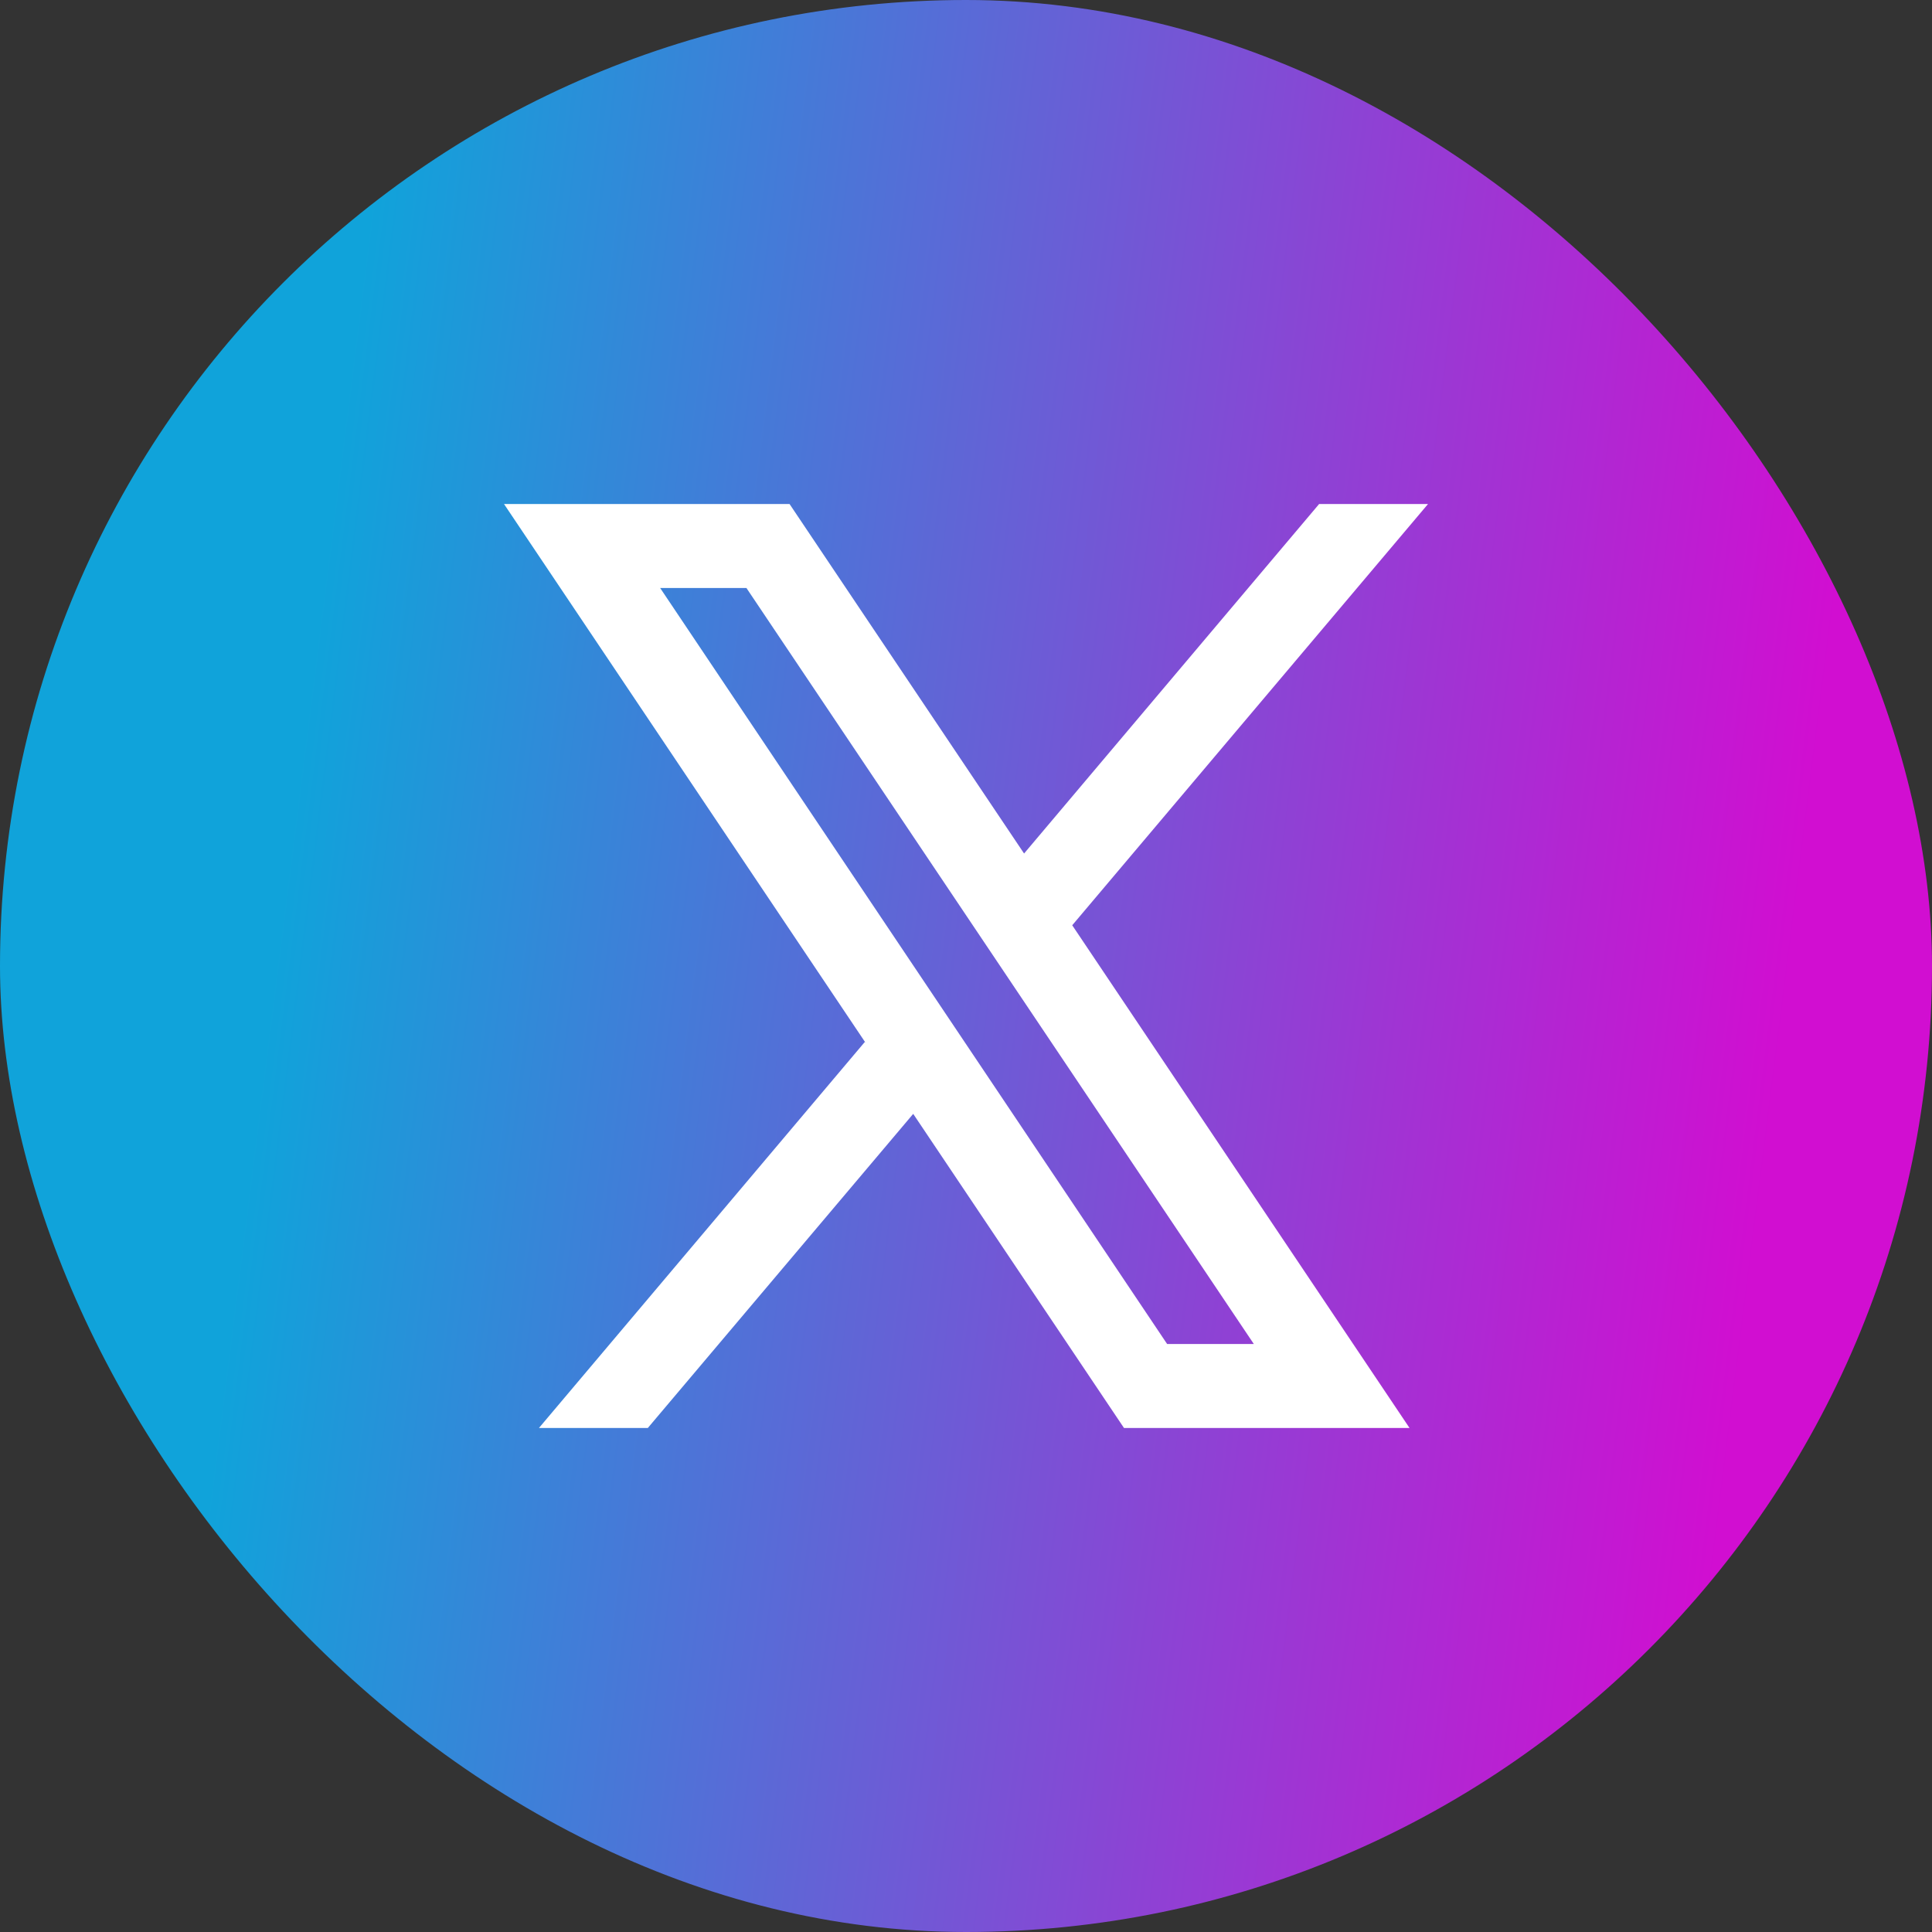 <svg width="49" height="49" viewBox="0 0 49 49" fill="none" xmlns="http://www.w3.org/2000/svg">
<rect x="0" y="0" width="49" height="49" fill="#333333" stroke="none"/>
<rect x="49" y="49" width="49" height="49" rx="24.5" transform="rotate(180 49 49)" fill="url(#paint0_linear_2248_1073)"/>
<path fill-rule="evenodd" clip-rule="evenodd" d="M12.783 12.783L21.948 26.441L21.932 26.428L13.669 36.217H16.43L23.161 28.25L28.507 36.217H35.749L27.193 23.465L27.194 23.467L36.218 12.783H33.456L25.973 21.647L20.025 12.783H12.783ZM29.601 34.087L16.743 14.913H18.931L31.8 34.087H29.601Z" fill="white"/>
<defs>
<linearGradient id="paint0_linear_2248_1073" x1="55.64" y1="49" x2="93.539" y2="53.759" gradientUnits="userSpaceOnUse">
<stop stop-color="#D10ED1"/>
<stop offset="1" stop-color="#10A3DA"/>
</linearGradient>
</defs>
</svg>

